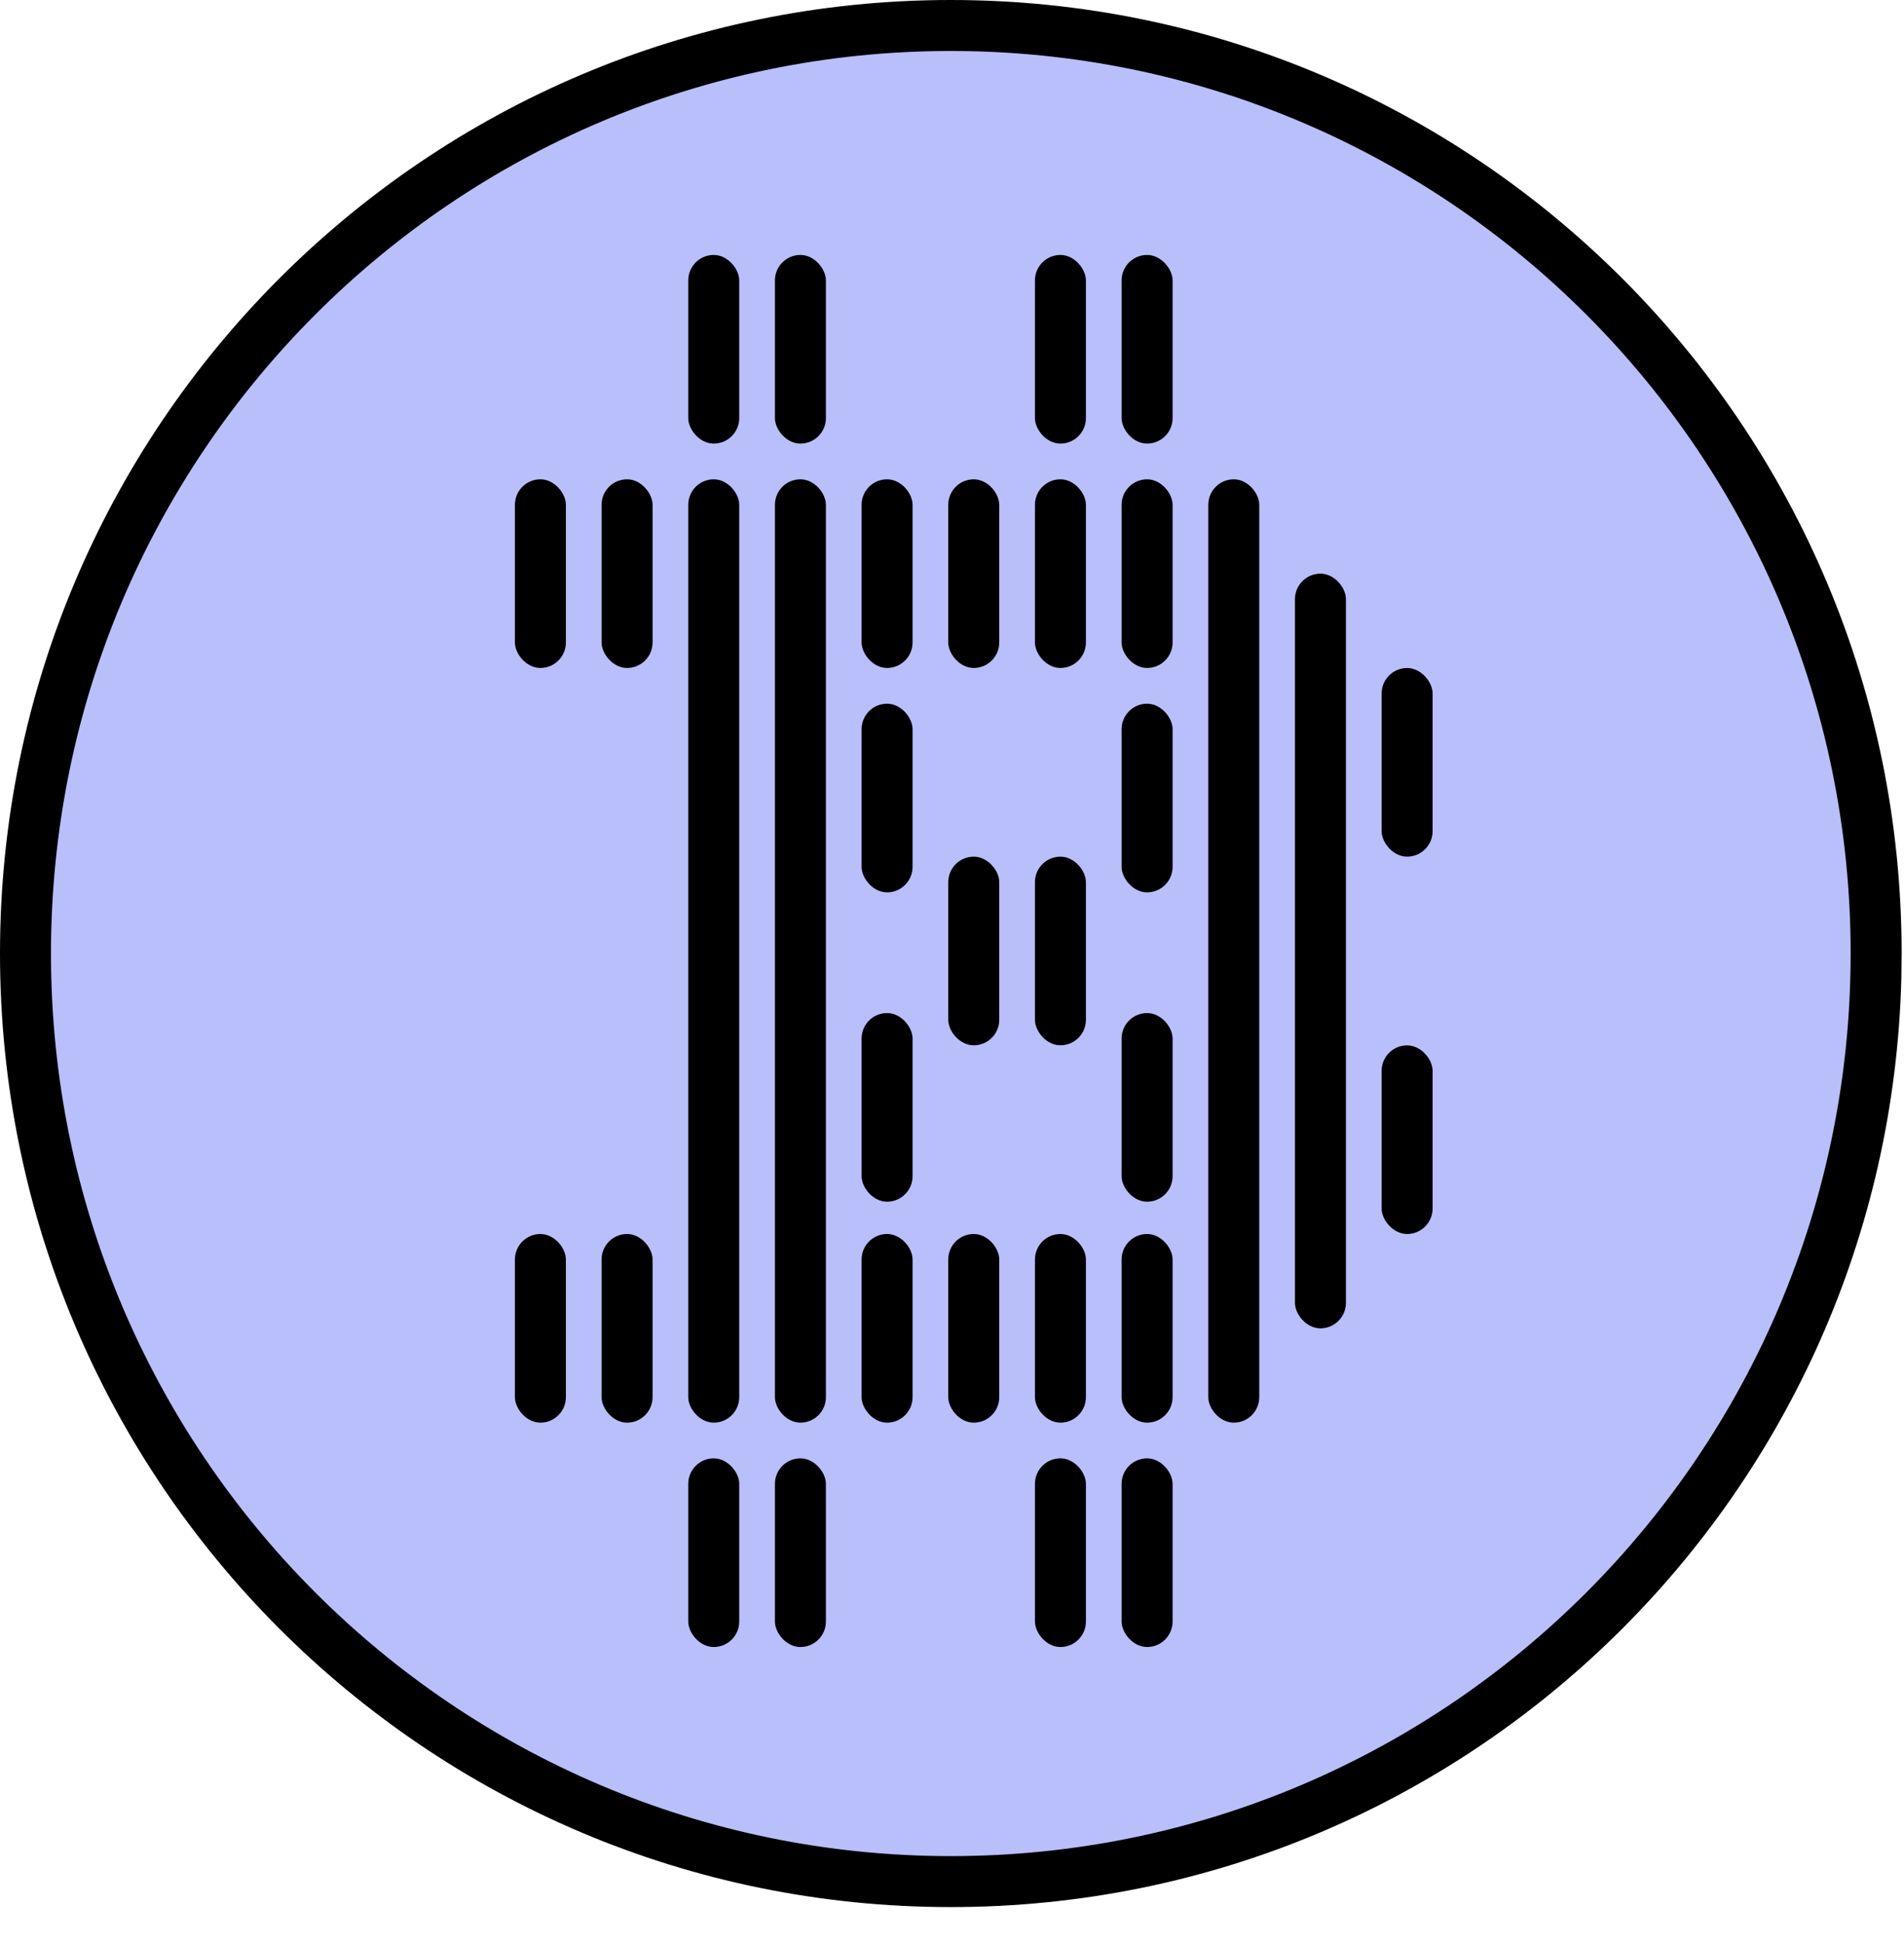 <svg width="48" height="49" viewBox="0 0 48 49" fill="none" xmlns="http://www.w3.org/2000/svg">
<path d="M47.906 24.034C47.906 37.289 37.19 48.034 23.97 48.034C10.751 48.034 0.034 37.289 0.034 24.034C0.034 10.78 10.751 0.034 23.97 0.034C37.19 0.034 47.906 10.78 47.906 24.034Z" fill="#B8BFFB"/>
<path d="M46.655 24.034C46.655 11.467 36.495 1.285 23.97 1.285C11.445 1.285 1.285 11.467 1.285 24.034C1.285 36.601 11.445 46.783 23.97 46.783V48.068C10.732 48.068 0 37.308 0 24.034C8.01872e-05 10.761 10.732 0 23.97 0C37.208 0 47.94 10.761 47.94 24.034L47.933 24.654C47.605 37.642 37.001 48.068 23.97 48.068V46.783C36.495 46.783 46.655 36.601 46.655 24.034Z" fill="black"/>
<rect x="12.981" y="12.081" width="1.285" height="4.755" rx="0.643" fill="black"/>
<rect x="12.981" y="31.103" width="1.285" height="4.755" rx="0.643" fill="black"/>
<rect x="15.166" y="12.081" width="1.285" height="4.755" rx="0.643" fill="black"/>
<rect x="15.166" y="31.103" width="1.285" height="4.755" rx="0.643" fill="black"/>
<rect x="17.351" y="12.081" width="1.285" height="23.777" rx="0.643" fill="black"/>
<rect x="17.351" y="6.426" width="1.285" height="4.755" rx="0.643" fill="black"/>
<rect x="17.351" y="36.758" width="1.285" height="4.755" rx="0.643" fill="black"/>
<rect x="19.536" y="12.081" width="1.285" height="23.777" rx="0.643" fill="black"/>
<rect x="19.536" y="6.426" width="1.285" height="4.755" rx="0.643" fill="black"/>
<rect x="19.536" y="36.758" width="1.285" height="4.755" rx="0.643" fill="black"/>
<rect x="21.721" y="12.081" width="1.285" height="4.755" rx="0.643" fill="black"/>
<rect x="21.721" y="31.103" width="1.285" height="4.755" rx="0.643" fill="black"/>
<rect x="21.721" y="17.737" width="1.285" height="4.755" rx="0.643" fill="black"/>
<rect x="21.721" y="25.534" width="1.285" height="4.755" rx="0.643" fill="black"/>
<rect x="28.276" y="17.737" width="1.285" height="4.755" rx="0.643" fill="black"/>
<rect x="28.276" y="25.534" width="1.285" height="4.755" rx="0.643" fill="black"/>
<rect x="23.906" y="12.081" width="1.285" height="4.755" rx="0.643" fill="black"/>
<rect x="23.906" y="31.103" width="1.285" height="4.755" rx="0.643" fill="black"/>
<rect x="23.906" y="21.592" width="1.285" height="4.755" rx="0.643" fill="black"/>
<rect x="26.091" y="6.426" width="1.285" height="4.755" rx="0.643" fill="black"/>
<rect x="26.091" y="36.758" width="1.285" height="4.755" rx="0.643" fill="black"/>
<rect x="26.091" y="12.081" width="1.285" height="4.755" rx="0.643" fill="black"/>
<rect x="26.091" y="31.103" width="1.285" height="4.755" rx="0.643" fill="black"/>
<rect x="26.091" y="21.592" width="1.285" height="4.755" rx="0.643" fill="black"/>
<rect x="28.276" y="12.081" width="1.285" height="4.755" rx="0.643" fill="black"/>
<rect x="28.276" y="31.103" width="1.285" height="4.755" rx="0.643" fill="black"/>
<rect x="28.276" y="6.426" width="1.285" height="4.755" rx="0.643" fill="black"/>
<rect x="28.276" y="36.758" width="1.285" height="4.755" rx="0.643" fill="black"/>
<rect x="30.461" y="12.081" width="1.285" height="23.777" rx="0.643" fill="black"/>
<rect x="32.646" y="14.459" width="1.285" height="19.022" rx="0.643" fill="black"/>
<rect x="34.831" y="16.837" width="1.285" height="4.755" rx="0.643" fill="black"/>
<rect x="34.831" y="26.348" width="1.285" height="4.755" rx="0.643" fill="black"/>
</svg>
